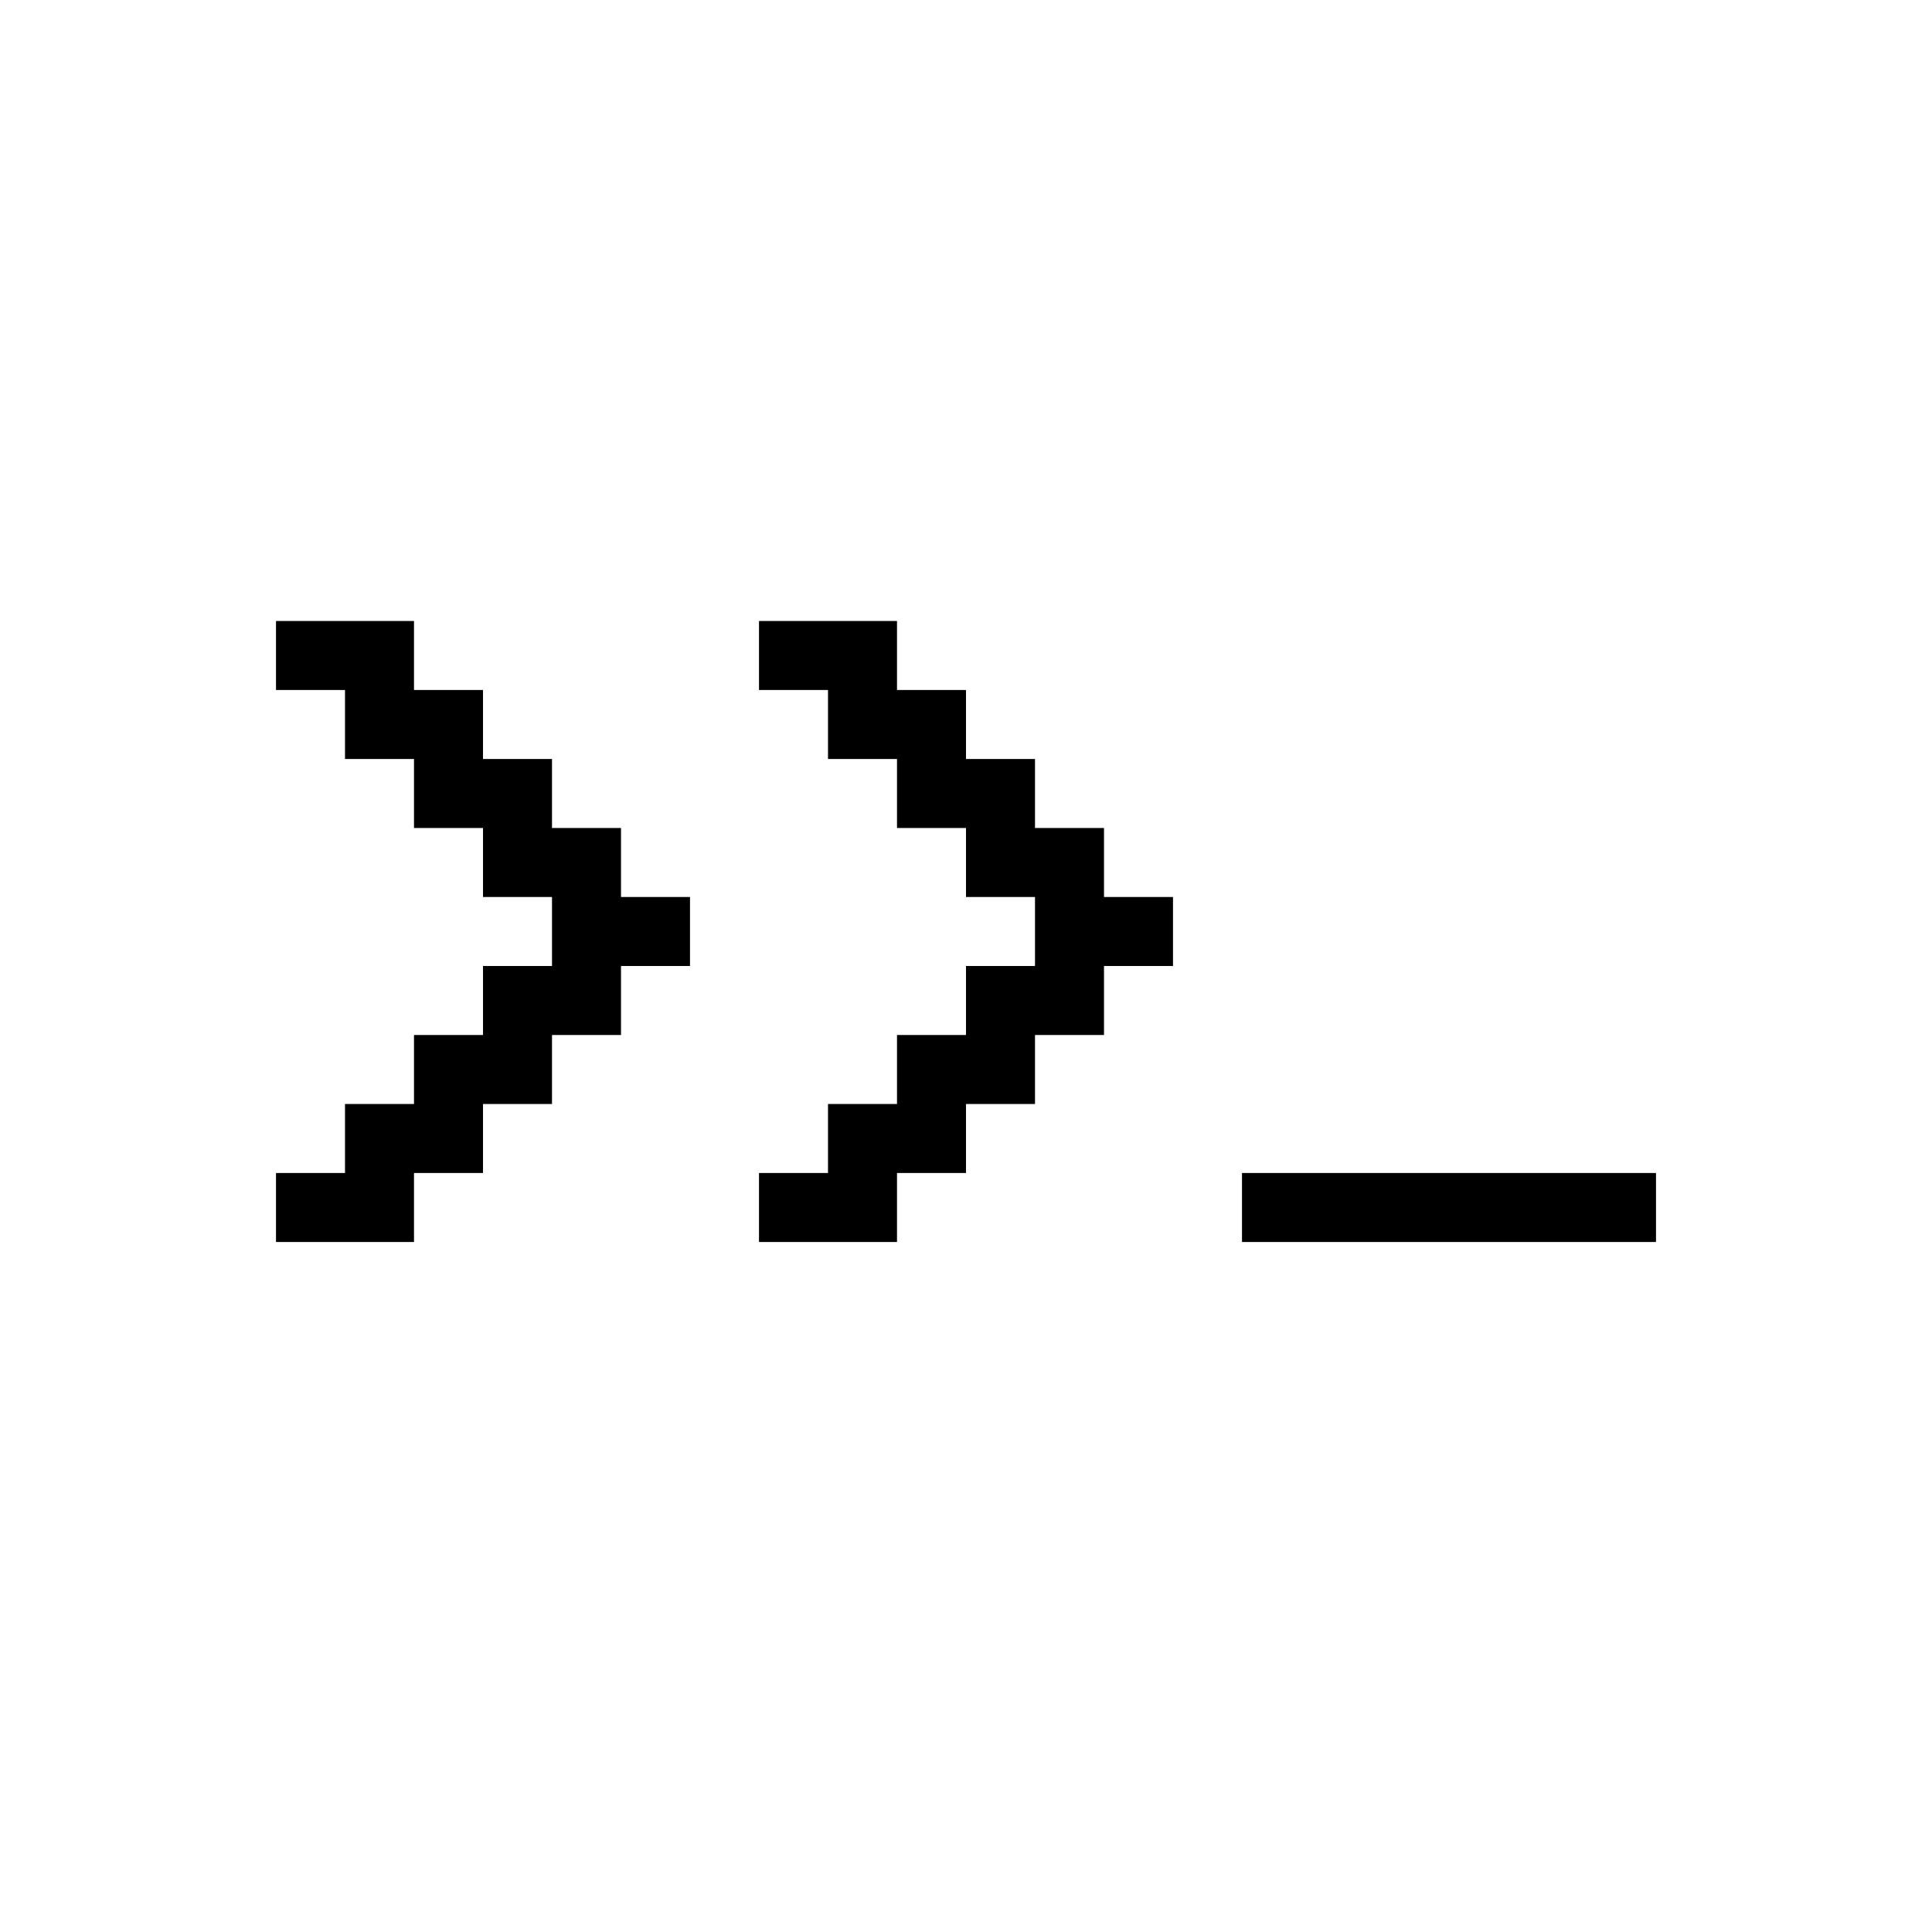 <svg xmlns="http://www.w3.org/2000/svg" viewBox="0 0.5 28 28"><path stroke="currentColor" d="M4 10h2M11 10h2M5 11h2M12 11h2M6 12h2M13 12h2M7 13h2M14 13h2M8 14h2M15 14h2M7 15h2M14 15h2M6 16h2M13 16h2M5 17h2M12 17h2M4 18h2M11 18h2M18 18h6"/></svg>